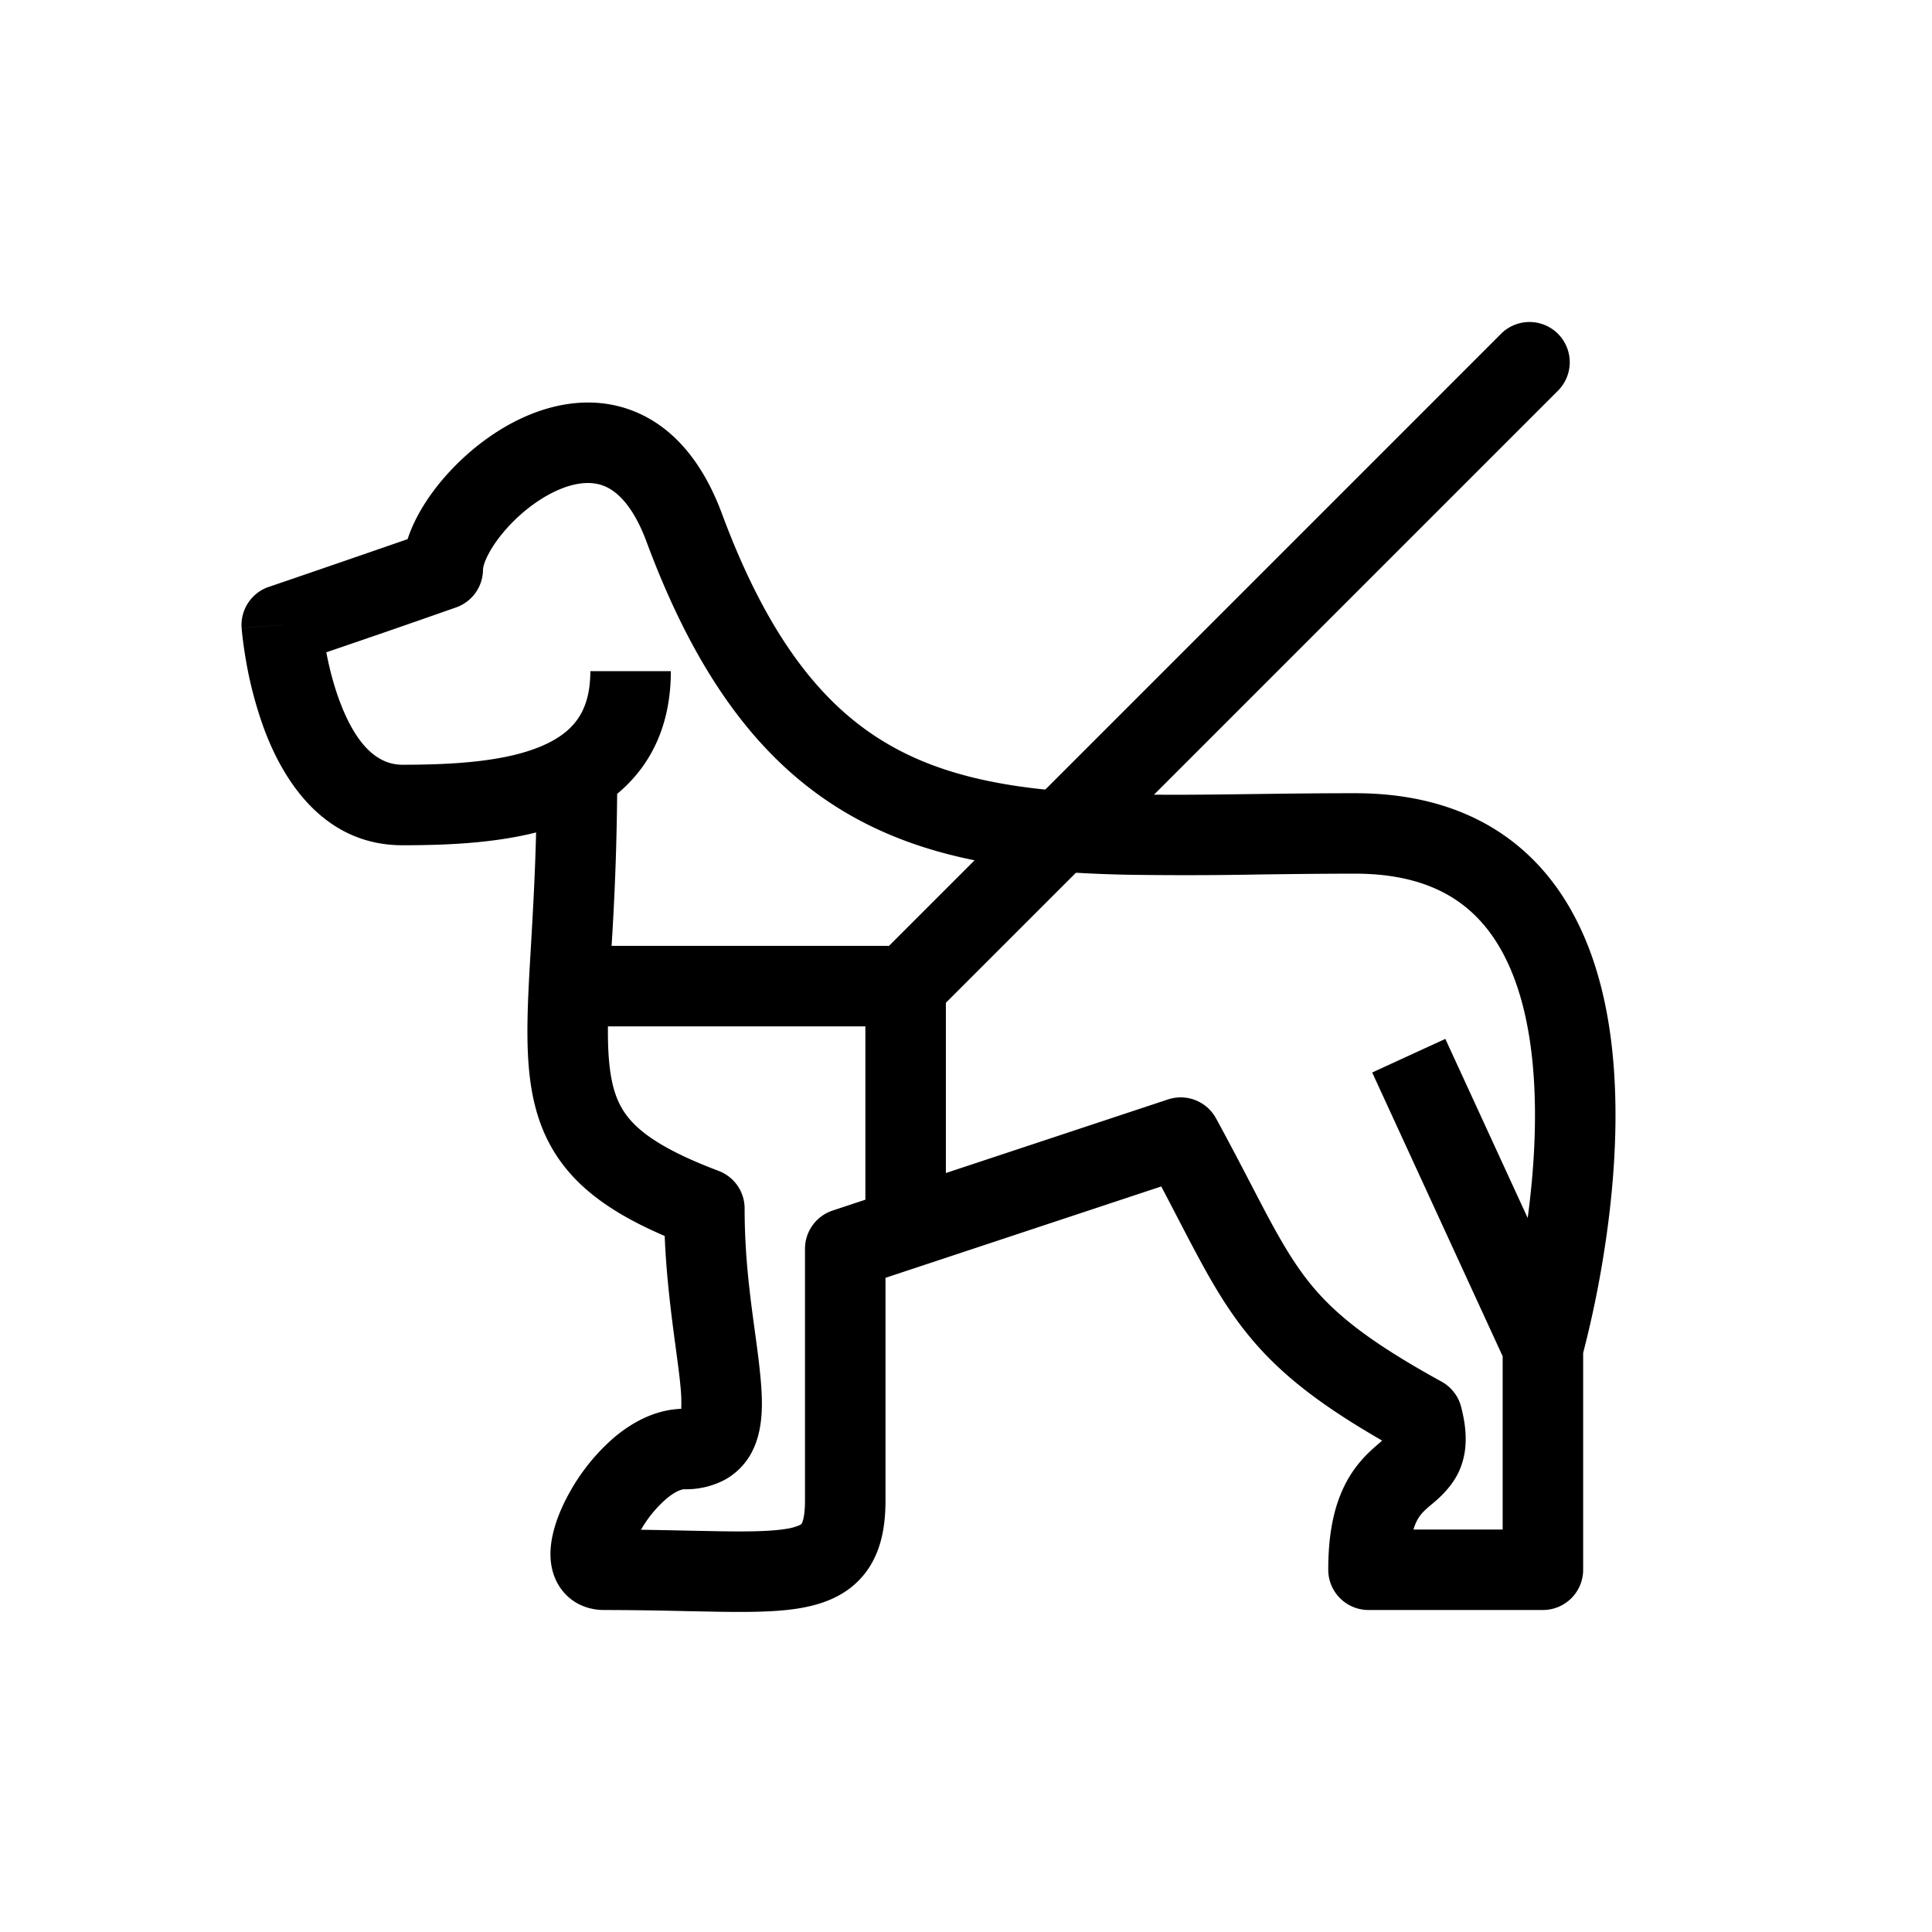 <svg xmlns="http://www.w3.org/2000/svg" xmlns:xlink="http://www.w3.org/1999/xlink" aria-hidden="true" role="img" class="iconify iconify--healthicons" width="1em" height="1em" preserveAspectRatio="xMidYMid meet" viewBox="0 0 48 48"><g fill="currentColor" fill-rule="evenodd" clip-rule="evenodd"><path d="M12.477 13.26c-.382.467-.477.803-.477.887a1 1 0 0 1-.666.943a317.38 317.38 0 0 1-3.227 1.116c.068.357.173.787.33 1.209C8.833 18.476 9.354 19 10 19c1.334 0 2.567-.089 3.445-.459c.42-.177.709-.398.897-.662c.184-.257.325-.628.325-1.204h2c0 .925-.235 1.719-.697 2.366a3.591 3.591 0 0 1-.637.682a67.918 67.918 0 0 1-.143 3.846l-.02.338c-.069 1.2-.101 2.031-.012 2.686c.082.605.26.992.59 1.327c.365.37.987.748 2.105 1.17a1 1 0 0 1 .647.935c0 1.18.132 2.148.25 3.021c.059.427.114.832.149 1.228c.045.512.074 1.17-.178 1.717a1.663 1.663 0 0 1-.723.779A2.07 2.07 0 0 1 17 37c-.046 0-.2.031-.444.236a3.008 3.008 0 0 0-.63.768l-.001.003c.429.005.826.014 1.19.022l.737.014c.782.013 1.306.002 1.674-.058a1.27 1.27 0 0 0 .333-.09a.25.25 0 0 0 .053-.033c.002-.003.088-.113.088-.588v-6.249a1 1 0 0 1 .686-.949l8.333-2.761a1 1 0 0 1 1.192.469c.327.598.612 1.146.862 1.626c.139.268.267.514.385.736c.343.644.63 1.135.956 1.569c.63.835 1.481 1.555 3.402 2.612a1 1 0 0 1 .485.625c.15.577.177 1.134-.074 1.648c-.191.39-.527.667-.676.79l-.048.04c-.15.13-.242.227-.32.393a1.406 1.406 0 0 0-.066.177h2.216v-4.304l-3.241-7.05l1.817-.835l2.046 4.45c.128-.96.213-2.05.17-3.13c-.059-1.518-.365-2.891-1.036-3.861c-.626-.905-1.639-1.564-3.422-1.564c-.806 0-1.6.01-2.373.02a97.19 97.19 0 0 1-3.319.006c-1.733-.038-3.362-.181-4.853-.63c-1.511-.455-2.869-1.22-4.062-2.474c-1.183-1.244-2.165-2.928-2.997-5.168c-.354-.952-.775-1.278-1.065-1.39c-.304-.118-.707-.095-1.2.135c-.49.23-.969.624-1.32 1.054Zm26.856 20.352V39a1 1 0 0 1-1 1H34a1 1 0 0 1-1-1c0-.847.128-1.497.37-2.018c.248-.536.58-.852.823-1.063l.146-.128c-1.718-.989-2.727-1.817-3.522-2.873c-.424-.562-.768-1.164-1.124-1.831a89.425 89.425 0 0 1-.415-.792c-.134-.258-.274-.528-.427-.818L22 31.747v5.527c0 .638-.101 1.3-.521 1.83c-.434.548-1.053.76-1.63.855c-.57.093-1.264.096-2.029.084l-.776-.015A89.764 89.764 0 0 0 15 40c-.41 0-.845-.177-1.108-.595c-.219-.347-.229-.72-.209-.957c.041-.49.26-1.015.516-1.452a4.999 4.999 0 0 1 1.073-1.294c.413-.345.982-.677 1.653-.7v-.004a3.822 3.822 0 0 0-.018-.547c-.023-.253-.066-.573-.116-.946c-.102-.762-.234-1.741-.277-2.798c-.914-.392-1.643-.83-2.19-1.383c-.7-.71-1.022-1.532-1.148-2.463c-.12-.88-.069-1.913-.002-3.068l.02-.338c.047-.816.1-1.73.125-2.773c-1.087.274-2.284.318-3.319.318c-2.02 0-3-1.712-3.437-2.887a9.808 9.808 0 0 1-.454-1.715a10.31 10.31 0 0 1-.1-.726l-.004-.048l-.002-.014v-.007L7 15.529l-.323-.947l.454-.155a881.577 881.577 0 0 0 2.996-1.032c.167-.515.476-1.003.802-1.401c.513-.627 1.221-1.225 2.022-1.6c.8-.373 1.792-.567 2.77-.188c.991.384 1.737 1.266 2.216 2.558c.77 2.075 1.631 3.497 2.572 4.487c.93.978 1.976 1.572 3.19 1.937c1.233.371 2.649.509 4.32.546c1.008.022 2.055.008 3.187-.007c.776-.01 1.591-.02 2.46-.02c2.384 0 4.038.936 5.068 2.426c.985 1.425 1.325 3.244 1.39 4.92c.067 1.695-.143 3.37-.364 4.605a26.084 26.084 0 0 1-.427 1.955ZM7 15.528l-.323-.947a1 1 0 0 0-.674 1.021L7 15.528Z"></path><path d="M38.707 8.293a1 1 0 0 1 0 1.414l-15.5 15.5a1 1 0 0 1-.707.293H15a1 1 0 1 1 0-2h7.086L37.293 8.293a1 1 0 0 1 1.414 0Z"></path><path d="M21.5 30.5V24h2v6.5h-2Z"></path></g></svg>